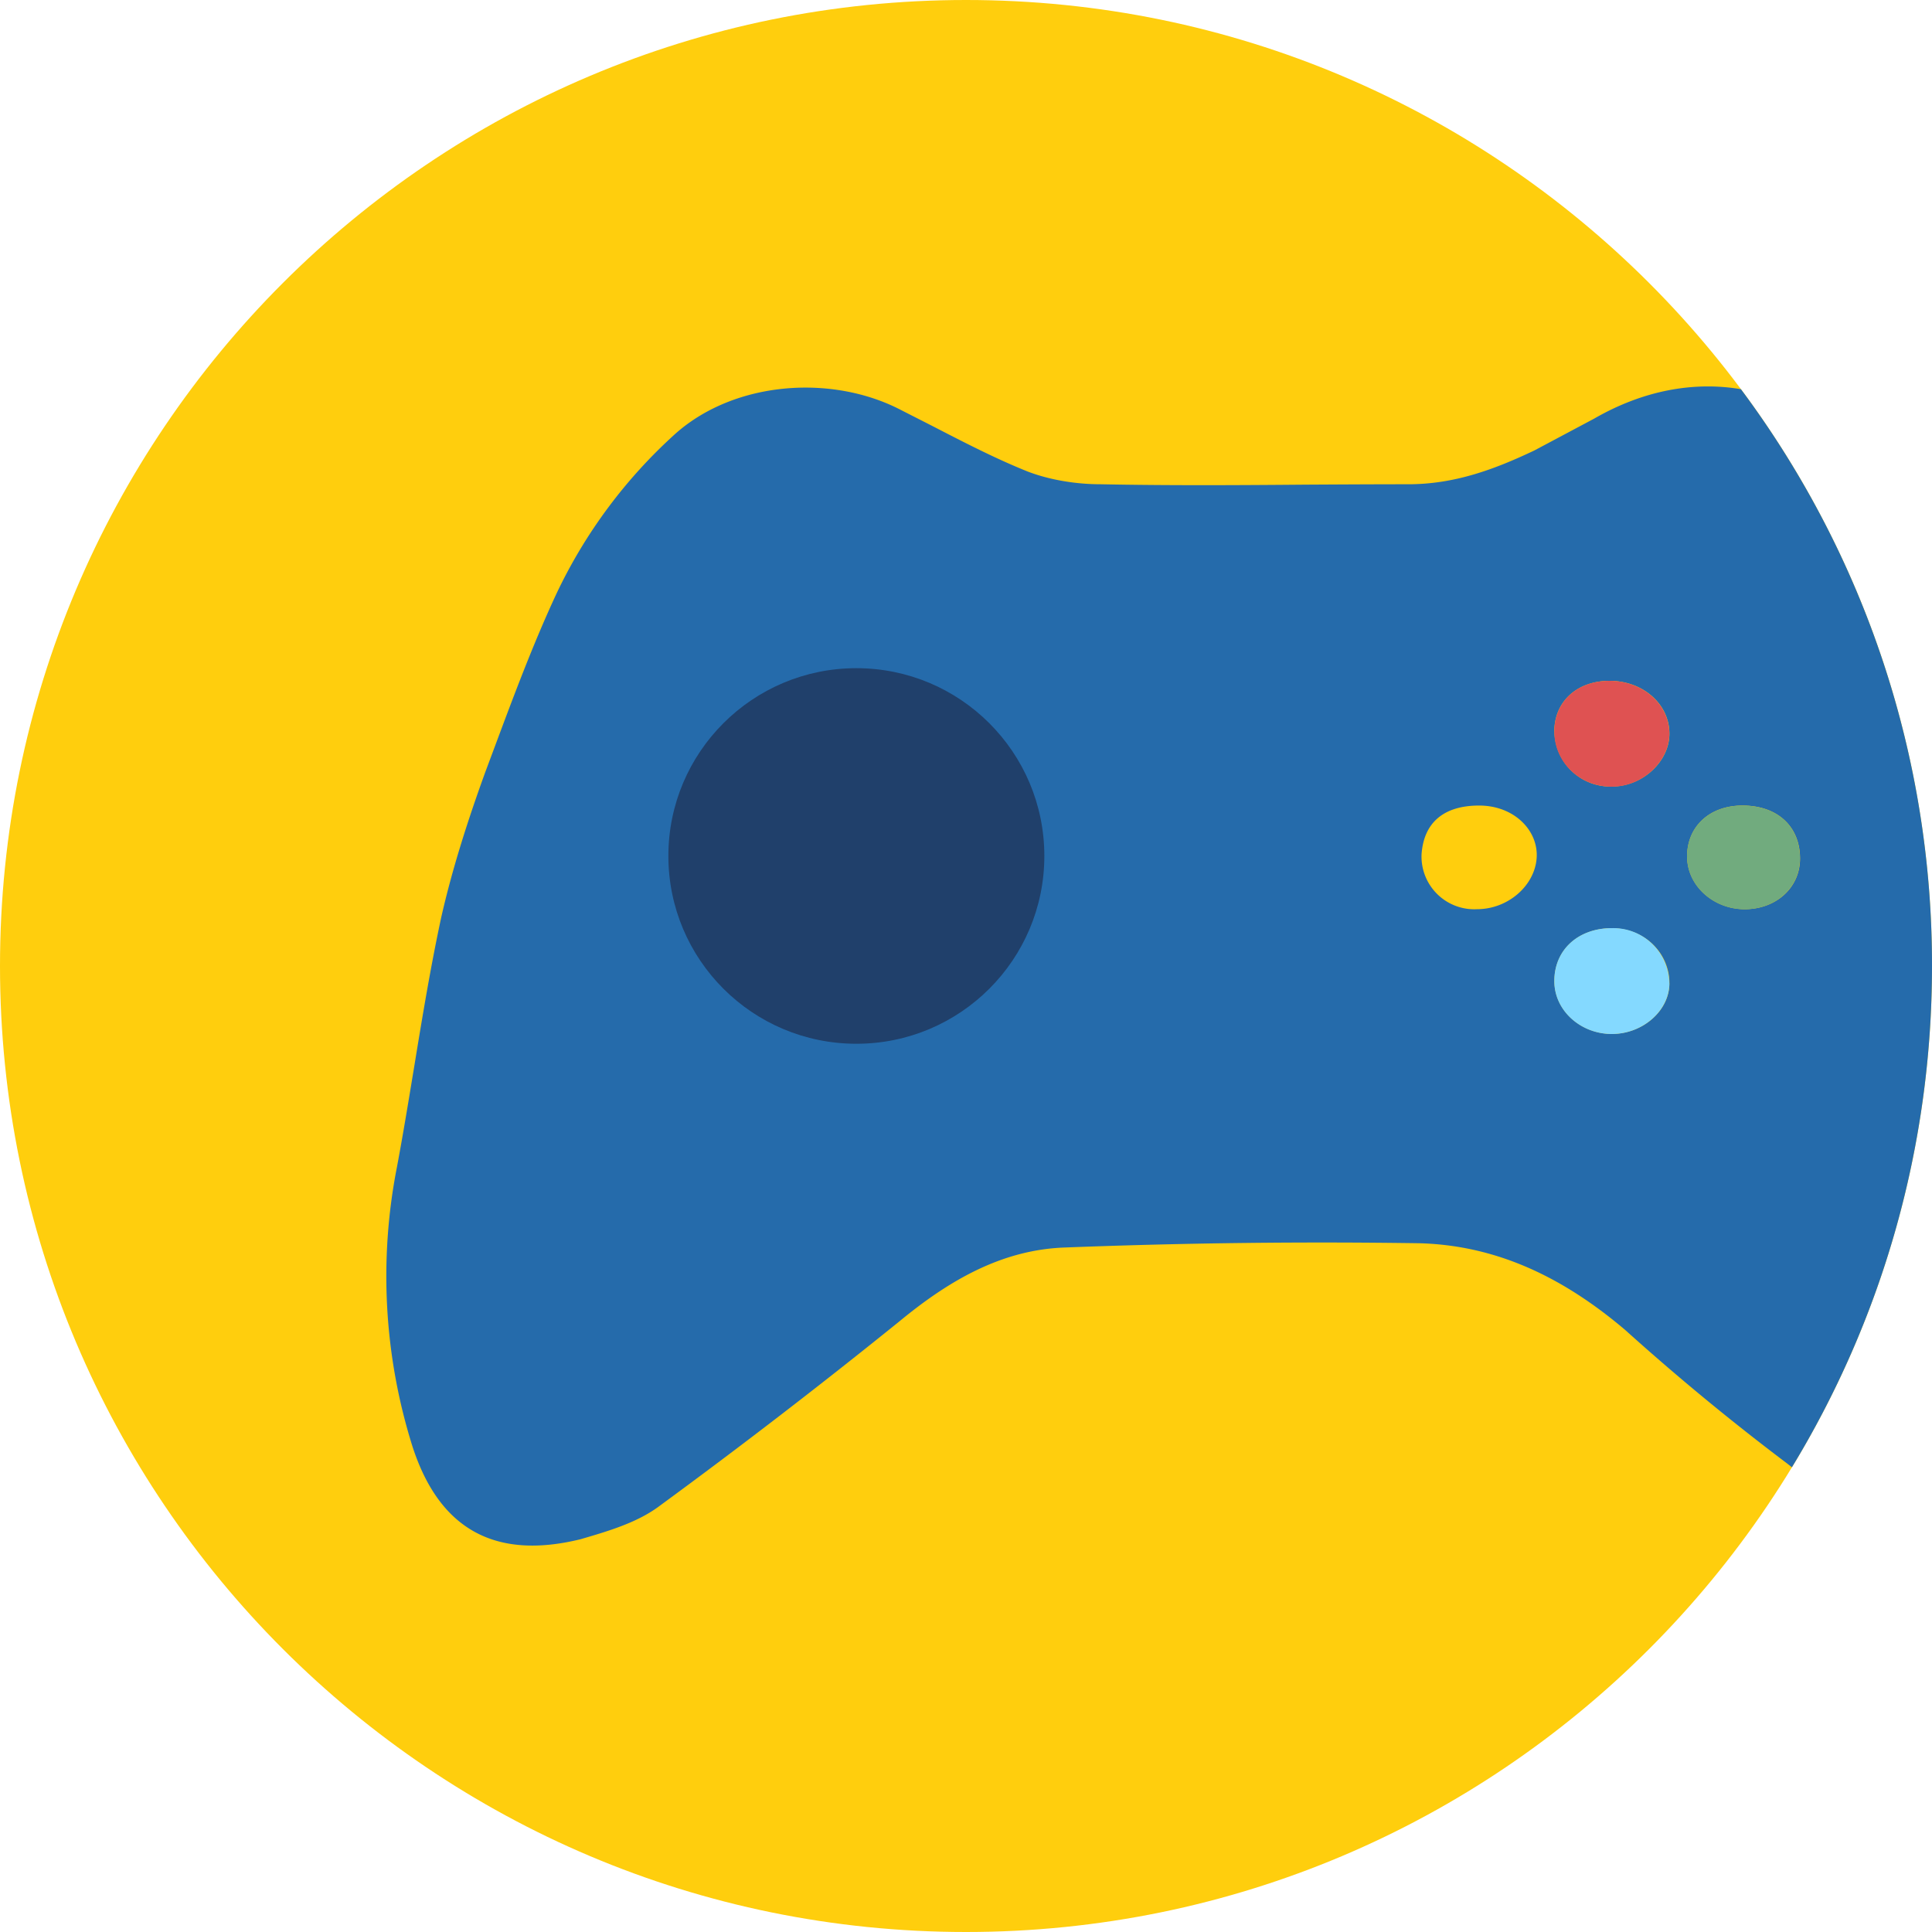 <svg fill='none' xmlns='http://www.w3.org/2000/svg' viewBox='0 0 20 20'><g clip-path='url(#e_sport__a)'><path d='M10 0c5.523 0 10 4.477 10 10s-4.477 10-10 10S0 15.523 0 10 4.477 0 10 0Z' fill='#FFCE0D'/><path fill-rule='evenodd' clip-rule='evenodd' d='M18.022 4.029A9.956 9.956 0 0 1 20 10c0 1.9-.53 3.676-1.45 5.189l-.055-.043a24.895 24.895 0 0 1-1.672-1.379c-.619-.525-1.306-.875-2.13-.897a68.47 68.47 0 0 0-3.666.044c-.664.022-1.214.35-1.718.766a66.856 66.856 0 0 1-2.474 1.904c-.23.175-.527.263-.825.35-.893.219-1.466-.11-1.741-.963a5.871 5.871 0 0 1-.16-2.889c.065-.346.122-.697.18-1.047.084-.514.169-1.028.278-1.536.114-.503.275-1.006.458-1.51l.08-.214c.203-.545.41-1.102.653-1.624a5.255 5.255 0 0 1 1.237-1.664c.619-.547 1.626-.613 2.337-.24l.326.166c.327.169.653.337.98.468.229.088.503.132.755.132.704.014 1.417.01 2.127.004.354-.002.707-.004 1.058-.004.48 0 .893-.154 1.306-.35l.618-.329c.506-.292 1.03-.388 1.52-.305ZM10.18 8.887c0 .7-.641 1.269-1.397 1.269-.779 0-1.375-.569-1.375-1.27.023-.7.642-1.29 1.398-1.29.733 0 1.374.59 1.374 1.29Zm5.91-1.314c0-.306.23-.525.573-.525.344 0 .619.24.619.547 0 .285-.275.547-.596.547a.579.579 0 0 1-.595-.569Zm1.948.766c.366 0 .596.22.596.548 0 .306-.252.525-.573.525-.321 0-.596-.24-.596-.547 0-.307.23-.526.573-.526Zm-1.352 1.27c.344 0 .596.262.596.569 0 .284-.275.525-.596.525-.32 0-.595-.24-.595-.547 0-.328.252-.547.595-.547Zm-1.97-.766c.023-.328.23-.504.596-.504s.618.263.595.548c-.023.284-.297.525-.618.525a.546.546 0 0 1-.573-.57Z' fill='#256BAB'/><path d='M17.28 10.178a.579.579 0 0 0-.595-.57c-.343 0-.595.22-.595.548 0 .307.274.548.595.548.32 0 .596-.241.596-.526Z' fill='#84D9FF'/><path d='M18.633 8.887c0-.329-.23-.548-.596-.548-.344 0-.573.22-.573.526 0 .307.275.548.596.548.32 0 .573-.22.573-.526Z' fill='#71AB7E'/><path d='M16.662 7.048c-.343 0-.572.219-.572.526 0 .306.252.57.595.57.32 0 .596-.264.596-.548 0-.307-.275-.548-.619-.548Z' fill='#DF5252'/><ellipse cx='8.865' cy='8.861' rx='1.946' ry='1.944' fill='#20406B'/></g><defs><clipPath id='e_sport__a'><path fill='#fff' d='M0 0h20v20H0z'/></clipPath></defs></svg>